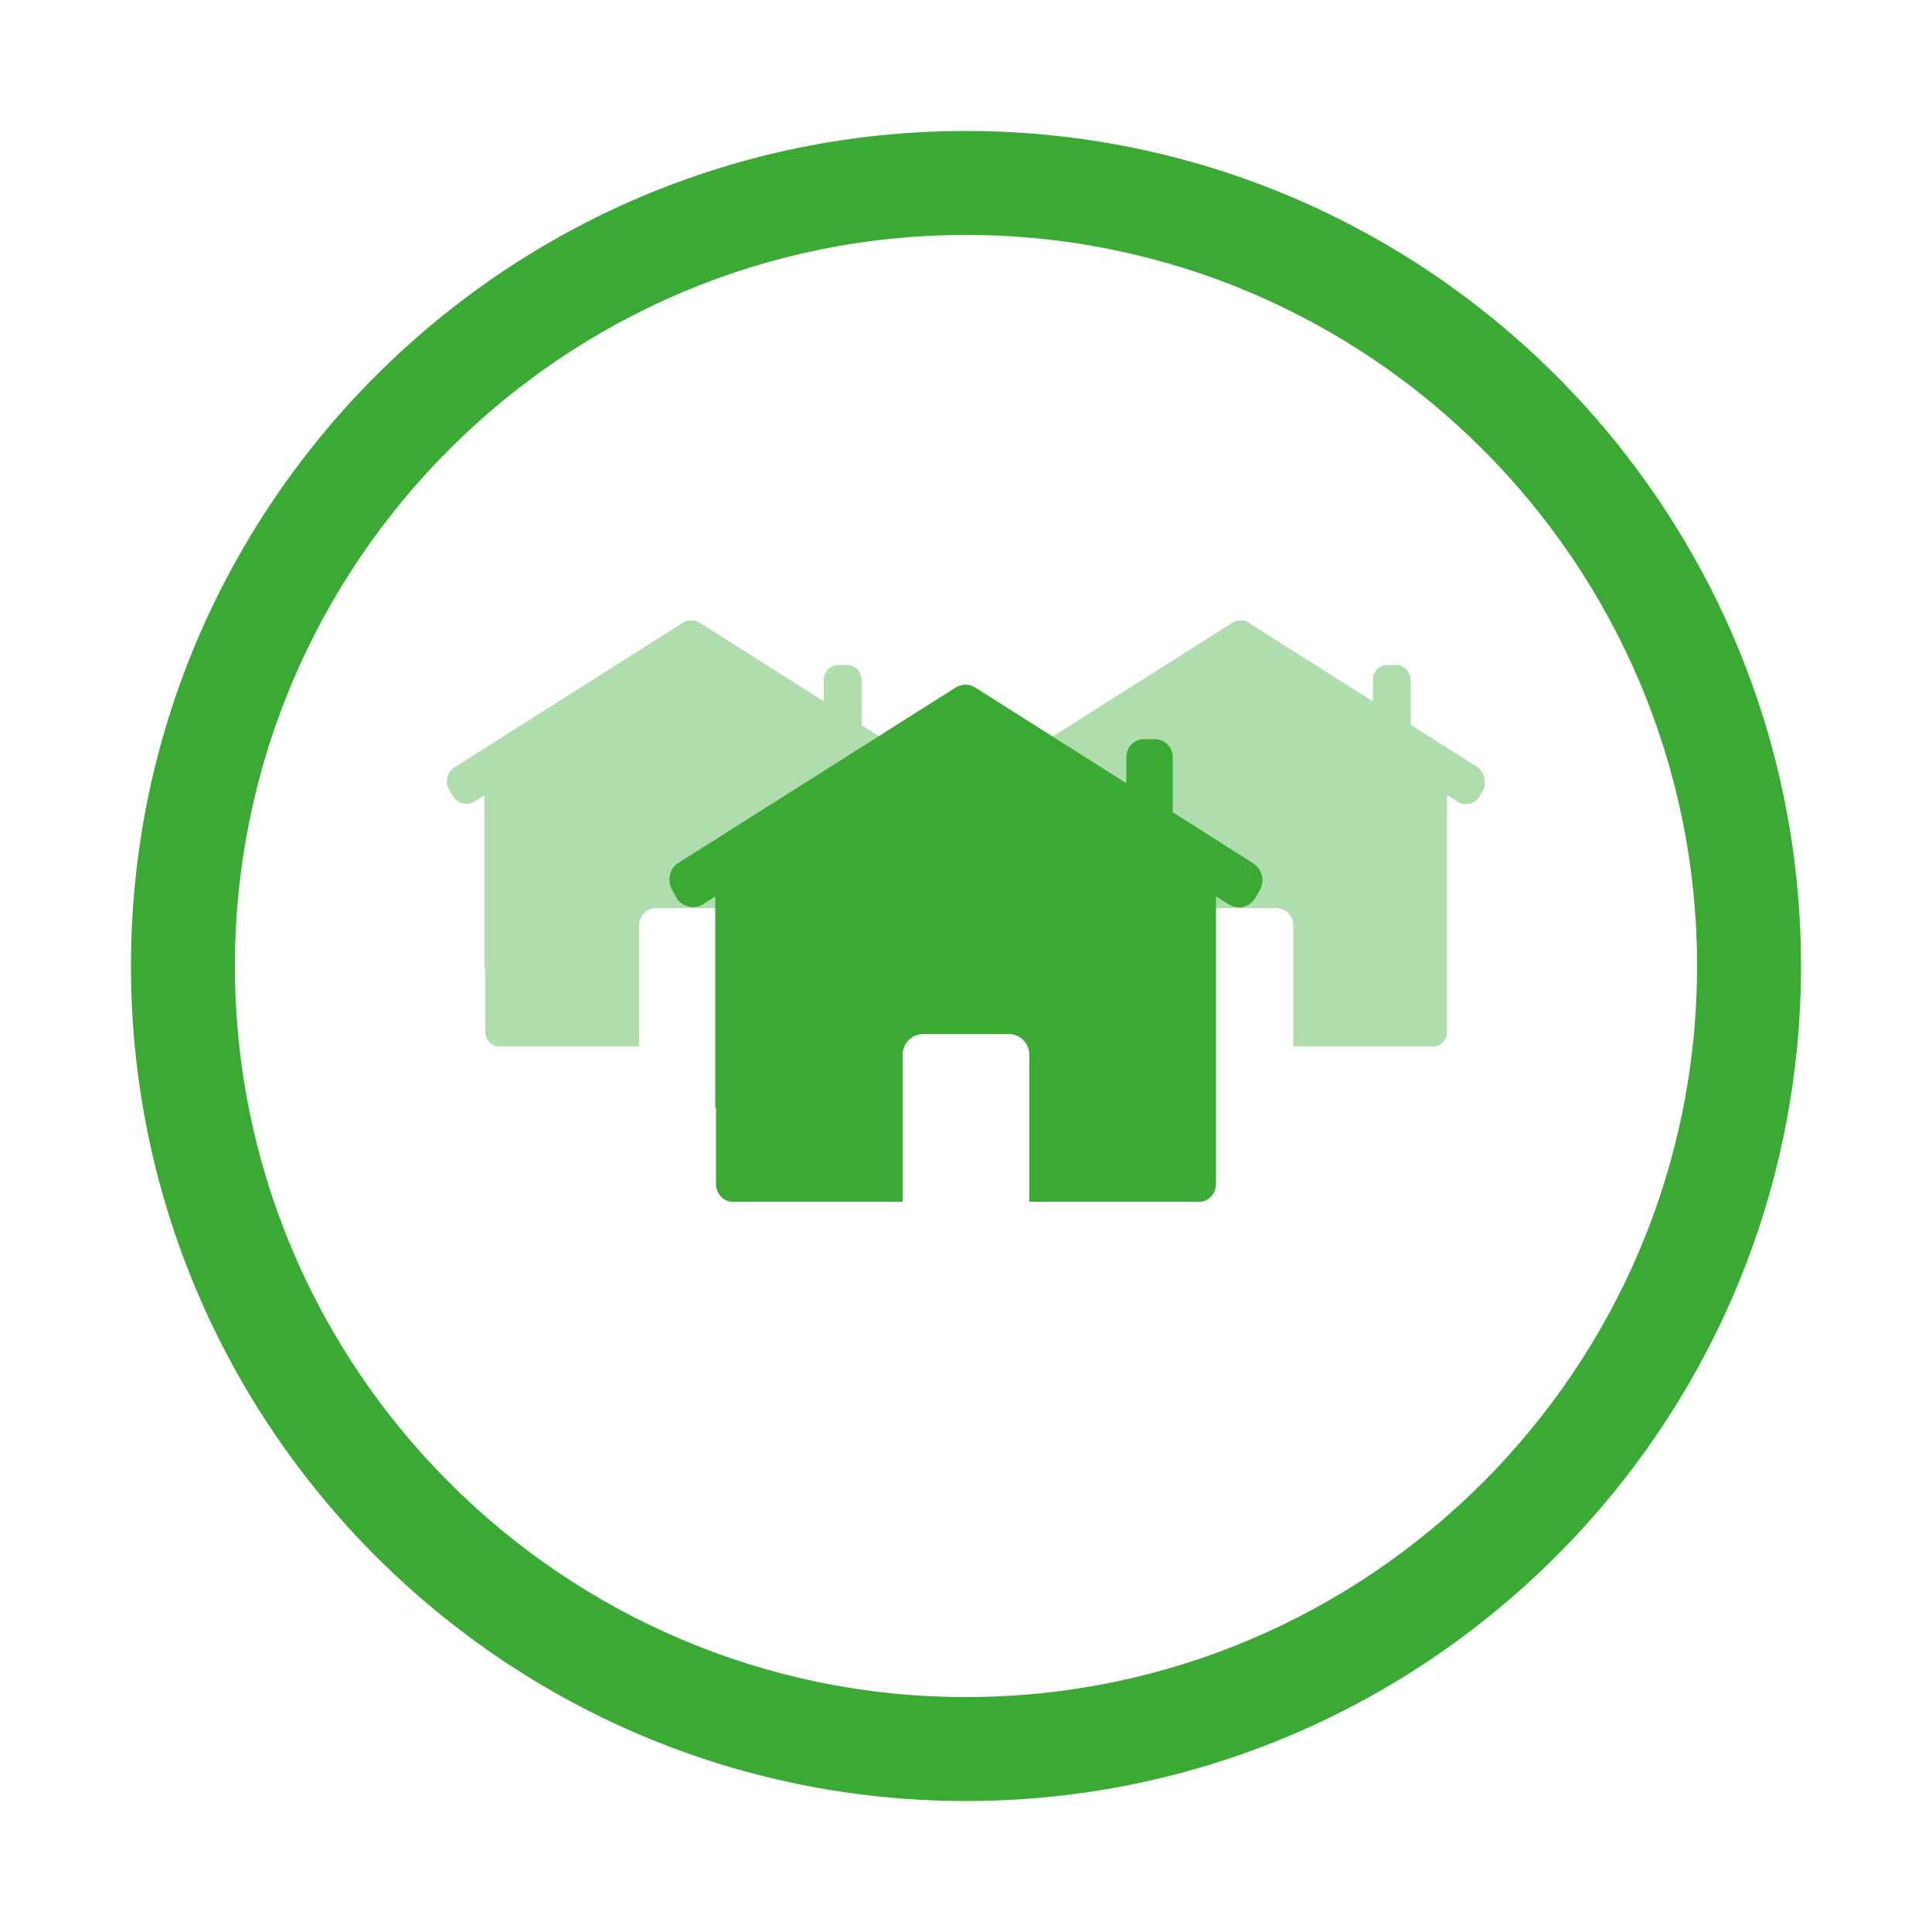 <?xml version="1.0" encoding="utf-8"?>
<!-- Generator: Adobe Illustrator 17.1.0, SVG Export Plug-In . SVG Version: 6.00 Build 0)  -->
<!DOCTYPE svg PUBLIC "-//W3C//DTD SVG 1.1//EN" "http://www.w3.org/Graphics/SVG/1.1/DTD/svg11.dtd">
<svg version="1.1" id="Capa_1" xmlns="http://www.w3.org/2000/svg" xmlns:xlink="http://www.w3.org/1999/xlink" x="0px" y="0px"
	 viewBox="0 0 500 500" enable-background="new 0 0 500 500" xml:space="preserve">
<g>
	<g>
		<g>
			<path fill="#3AAA35" d="M250,466.1c-119.2,0-216.1-96.9-216.1-216.1c0-119.2,96.9-216.1,216.1-216.1
				c119.2,0,216.1,96.9,216.1,216.1C466.1,369.2,369.1,466.1,250,466.1z M250,60.8C145.7,60.8,60.8,145.7,60.8,250
				S145.7,439.2,250,439.2S439.2,354.3,439.2,250S354.3,60.8,250,60.8z"/>
		</g>
	</g>
	<g>
		<g opacity="0.4">
			<path fill="#3AAA35" d="M240.2,198.5L223,187.7V176c0-1.9-1.3-3.5-3-3.8c-0.2-0.1-0.5-0.1-0.8-0.1h-2.3c-2,0-3.7,1.7-3.7,3.9v5.5
				L181,161.1l-0.2-0.1c-0.2-0.1-0.3-0.2-0.5-0.2l-0.2-0.1c-0.2-0.1-0.4-0.1-0.6-0.1l-0.3,0c0,0,0,0,0,0l-0.1,0l0,0
				c-0.2,0-0.4,0-0.7,0l-0.3,0c-0.2,0-0.4,0.1-0.7,0.2c-0.1,0.1-0.3,0.1-0.4,0.2l-59.4,37.6c-1.9,1.2-2.5,3.7-1.4,5.7l0.9,1.6
				c1.1,2,3.7,2.7,5.6,1.6l2.7-1.7v45l0.2-0.1v16.3c0,2.1,1.6,3.8,3.5,3.8h36.3v-31.3c0-2.5,2-4.5,4.5-4.5H188c2.5,0,4.5,2,4.5,4.5
				v31.3h36.3c1.9,0,3.5-1.7,3.5-3.8v-61.3l2.8,1.8c0.6,0.4,1.3,0.6,2.1,0.6h0c0,0,0,0,0.1,0c1.5,0,2.8-0.8,3.5-2.2l0.9-1.6
				C242.7,202.2,242,199.7,240.2,198.5z"/>
			<path fill="#3AAA35" d="M382.3,198.5l-17.2-10.9V176c0-1.9-1.3-3.5-3-3.8c-0.2-0.1-0.5-0.1-0.8-0.1H359c-2,0-3.7,1.7-3.7,3.9v5.5
				l-32.1-20.3L323,161c-0.2-0.1-0.3-0.2-0.5-0.2l-0.2-0.1c-0.2-0.1-0.4-0.1-0.6-0.1l-0.3,0c0,0,0,0,0,0l-0.1,0c0,0,0,0,0,0
				c-0.2,0-0.4,0-0.7,0l-0.3,0c-0.2,0-0.4,0.1-0.7,0.2c-0.1,0.1-0.3,0.1-0.4,0.2l-59.4,37.6c-1.9,1.2-2.5,3.7-1.4,5.7l0.9,1.6
				c1.1,2,3.7,2.7,5.6,1.6l2.7-1.7v45l0.2-0.1v16.3c0,2.1,1.6,3.8,3.5,3.8h36.3v-31.3c0-2.5,2-4.5,4.5-4.5h18.1c2.5,0,4.5,2,4.5,4.5
				v31.3h36.3c1.9,0,3.5-1.7,3.5-3.8v-61.3l2.8,1.8c0.6,0.4,1.3,0.6,2.1,0.6h0c0,0,0,0,0.1,0c1.5,0,2.8-0.8,3.5-2.2l0.9-1.6
				C384.8,202.2,384.1,199.7,382.3,198.5z"/>
		</g>
		<path fill="#3AAA35" d="M324.3,223.4l-20.8-13.2V196c0-2.3-1.6-4.2-3.7-4.6c-0.3-0.1-0.6-0.1-0.9-0.1H296c-2.5,0-4.5,2.1-4.5,4.7
			v6.7l-39-24.7l-0.2-0.1c-0.2-0.1-0.4-0.2-0.6-0.3l-0.2-0.1c-0.2-0.1-0.4-0.1-0.7-0.2l-0.4-0.1c0,0,0,0,0,0l-0.1,0l0,0
			c-0.2,0-0.5,0-0.9,0l-0.3,0.1c-0.2,0-0.4,0.1-0.9,0.2c-0.2,0.1-0.3,0.1-0.5,0.2l-72.1,45.6c-2.3,1.4-3,4.5-1.7,6.9l1.1,2
			c1.3,2.4,4.5,3.3,6.8,1.9l3.3-2.1v54.7l0.2-0.1v19.8c0,2.5,1.9,4.6,4.2,4.6h44.1v-38c0-3,2.4-5.4,5.4-5.4h22c3,0,5.4,2.4,5.4,5.4
			v38h44.1c2.3,0,4.2-2.1,4.2-4.6v-74.4l3.4,2.1c0.8,0.5,1.6,0.7,2.5,0.7l0,0c0,0,0.1,0,0.1,0c1.8,0,3.4-1,4.3-2.6l1.1-2
			C327.4,227.9,326.6,224.9,324.3,223.4z"/>
	</g>
</g>
</svg>
